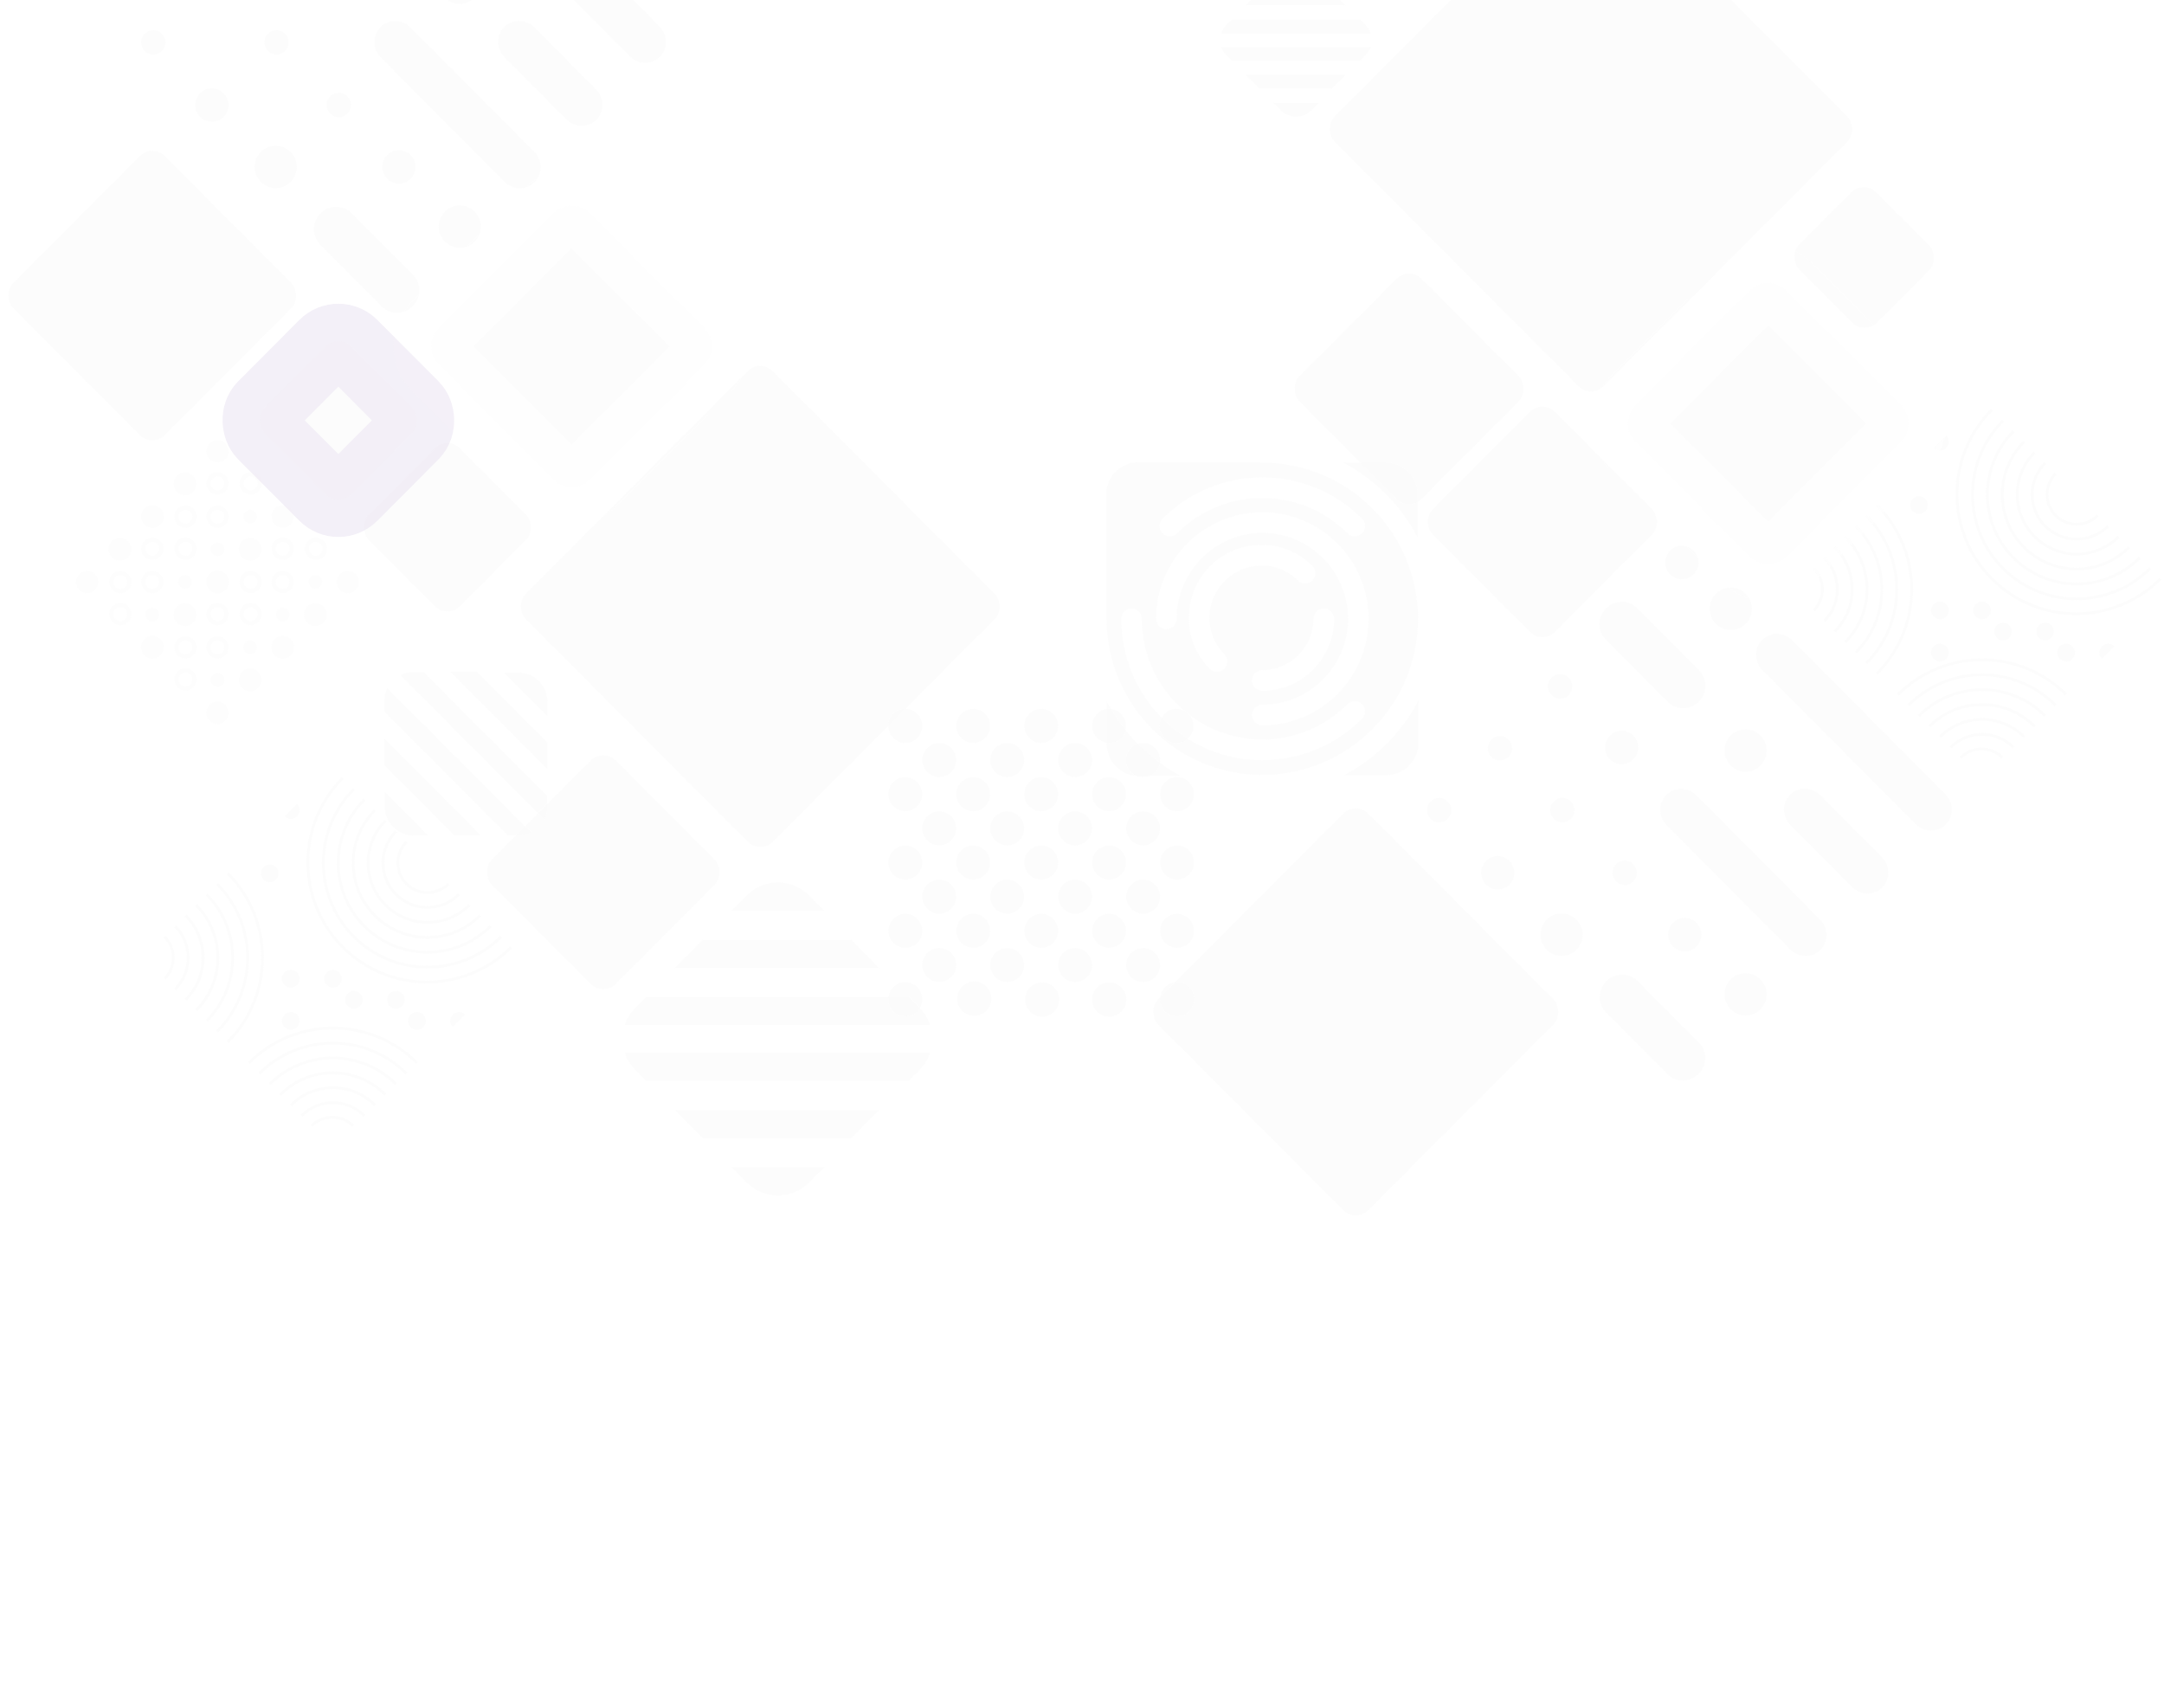 <svg xmlns="http://www.w3.org/2000/svg" xmlns:xlink="http://www.w3.org/1999/xlink" width="1818" height="1435" version="1.1" style=""><rect id="backgroundrect" width="100%" height="100%" x="0" y="0" fill="none" stroke="none"/>
    <!-- Generator: Sketch 58 (84663) - https://sketch.com -->
    <title>Homepage_Hero_BG</title>
    <desc>Created with Sketch.</desc>
    
<g class="currentLayer" style=""><title>Layer 1</title><g id="00_Grid-system" stroke="none" stroke-width="63" fill="#dadada" fill-rule="evenodd" class="selected" fill-opacity="1" opacity="0.63" filter="url(#f009)">
        <g id="0.1_Home-Copy-2" fill="#dadada" fill-opacity="1" stroke-width="63" opacity="0.63" filter="url(#f009)">
            <g id="Home_Hero" fill="#dadada" fill-opacity="1" stroke-width="63" opacity="0.63" filter="url(#f009)">
                <g id="Homepage_Hero_BG" fill="#dadada" fill-opacity="1" stroke-width="63" opacity="0.63" filter="url(#f009)">
                    <path d="M941.854,619.885 C947.425,614.283 947.425,605.202 941.854,599.601 C936.283,594 927.251,594 921.68,599.601 C916.109,605.202 916.109,614.283 921.68,619.885 C927.251,625.486 936.283,625.486 941.854,619.885 zM884.788,619.898 C890.359,614.296 890.359,605.215 884.788,599.614 C879.217,594.012 870.185,594.012 864.614,599.614 C859.043,605.215 859.043,614.296 864.614,619.898 C870.185,625.499 879.217,625.499 884.788,619.898 zM831.495,613.068 C833.305,605.359 828.557,597.634 820.89,595.814 C813.222,593.993 805.539,598.767 803.729,606.476 C801.918,614.186 806.666,621.911 814.333,623.731 C822.001,625.551 829.684,620.778 831.495,613.068 zM757.274,623.732 C764.942,625.553 772.625,620.779 774.436,613.07 C776.246,605.361 771.498,597.636 763.831,595.815 C756.163,593.995 748.48,598.769 746.67,606.478 C744.859,614.187 749.607,621.912 757.274,623.732 zM1002.274,613.085 C1004.085,605.376 999.337,597.651 991.669,595.83 C984.002,594.01 976.319,598.784 974.508,606.493 C972.698,614.202 977.446,621.927 985.113,623.747 C992.78,625.568 1000.464,620.794 1002.274,613.085 zM913.327,648.58 C918.898,642.978 918.898,633.897 913.327,628.296 C907.757,622.694 898.724,622.694 893.153,628.296 C887.583,633.897 887.583,642.978 893.153,648.58 C898.724,654.181 907.757,654.181 913.327,648.58 zM974.428,640.739 C975.69,632.92 970.409,625.552 962.632,624.283 C954.855,623.014 947.527,628.324 946.265,636.143 C945.003,643.963 950.284,651.33 958.061,652.599 C965.838,653.868 973.166,648.558 974.428,640.739 zM856.261,648.592 C861.832,642.991 861.832,633.91 856.261,628.309 C850.69,622.707 841.658,622.707 836.087,628.309 C830.516,633.91 830.516,642.991 836.087,648.592 C841.658,654.194 850.69,654.194 856.261,648.592 zM802.966,641.754 C804.776,634.045 800.028,626.32 792.361,624.499 C784.694,622.679 777.01,627.453 775.2,635.162 C773.389,642.871 778.137,650.596 785.805,652.417 C793.472,654.237 801.155,649.463 802.966,641.754 zM941.839,677.29 C947.41,671.688 947.41,662.607 941.839,657.006 C936.268,651.404 927.236,651.404 921.665,657.006 C916.094,662.607 916.094,671.688 921.665,677.29 C927.236,682.891 936.268,682.891 941.839,677.29 zM770.613,677.3 C776.184,671.699 776.184,662.617 770.613,657.016 C765.042,651.415 756.01,651.415 750.439,657.016 C744.868,662.617 744.868,671.699 750.439,677.3 C756.01,682.901 765.042,682.901 770.613,677.3 zM884.773,677.302 C890.344,671.701 890.344,662.62 884.773,657.019 C879.202,651.417 870.17,651.417 864.599,657.019 C859.028,662.62 859.028,671.701 864.599,677.302 C870.17,682.904 879.202,682.904 884.773,677.302 zM998.933,677.305 C1004.504,671.704 1004.504,662.622 998.933,657.021 C993.362,651.42 984.33,651.42 978.759,657.021 C973.188,662.622 973.188,671.704 978.759,677.305 C984.33,682.906 993.362,682.906 998.933,677.305 zM831.487,670.477 C833.297,662.768 828.549,655.043 820.882,653.222 C813.215,651.402 805.531,656.176 803.721,663.885 C801.91,671.594 806.658,679.319 814.326,681.139 C821.993,682.96 829.676,678.186 831.487,670.477 zM799.152,705.982 C804.723,700.381 804.723,691.299 799.152,685.698 C793.581,680.097 784.549,680.097 778.978,685.698 C773.407,691.299 773.407,700.381 778.978,705.982 C784.549,711.583 793.581,711.583 799.152,705.982 zM965.786,709.113 C973.065,706.081 976.521,697.691 973.506,690.372 C970.491,683.054 962.146,679.578 954.867,682.61 C947.588,685.641 944.132,694.032 947.147,701.35 C950.162,708.669 958.507,712.144 965.786,709.113 zM917.114,699.169 C918.925,691.459 914.177,683.734 906.51,681.914 C898.842,680.094 891.159,684.867 889.348,692.576 C887.538,700.286 892.286,708.011 899.953,709.831 C907.621,711.651 915.304,706.878 917.114,699.169 zM860.056,699.17 C861.866,691.461 857.118,683.736 849.451,681.915 C841.783,680.095 834.1,684.869 832.289,692.578 C830.479,700.287 835.227,708.012 842.894,709.833 C850.562,711.653 858.245,706.879 860.056,699.17 zM827.692,734.664 C833.263,729.063 833.263,719.981 827.692,714.38 C822.121,708.779 813.088,708.779 807.518,714.38 C801.947,719.981 801.947,729.063 807.518,734.664 C813.088,740.265 822.121,740.265 827.692,734.664 zM774.429,727.848 C776.24,720.139 771.492,712.413 763.824,710.593 C756.157,708.773 748.474,713.547 746.663,721.256 C744.853,728.965 749.601,736.69 757.268,738.51 C764.935,740.331 772.619,735.557 774.429,727.848 zM945.645,727.853 C947.455,720.144 942.707,712.419 935.04,710.598 C927.372,708.778 919.689,713.552 917.879,721.261 C916.068,728.97 920.816,736.695 928.484,738.516 C936.151,740.336 943.834,735.562 945.645,727.853 zM888.586,727.854 C890.396,720.145 885.648,712.42 877.981,710.599 C870.313,708.779 862.63,713.553 860.82,721.262 C859.009,728.971 863.757,736.696 871.424,738.517 C879.092,740.337 886.775,735.563 888.586,727.854 zM1002.742,727.86 C1004.553,720.151 999.805,712.426 992.137,710.606 C984.47,708.785 976.787,713.559 974.976,721.268 C973.166,728.977 977.913,736.703 985.581,738.523 C993.248,740.343 1000.932,735.57 1002.742,727.86 zM799.165,763.359 C804.736,757.758 804.736,748.676 799.165,743.075 C793.594,737.474 784.562,737.474 778.991,743.075 C773.42,748.676 773.42,757.758 778.991,763.359 C784.562,768.96 793.594,768.96 799.165,763.359 zM917.116,756.538 C918.926,748.829 914.178,741.104 906.511,739.284 C898.844,737.463 891.16,742.237 889.35,749.946 C887.539,757.655 892.287,765.381 899.955,767.201 C907.622,769.021 915.305,764.247 917.116,756.538 zM860.057,756.54 C861.867,748.831 857.119,741.105 849.452,739.285 C841.785,737.465 834.101,742.239 832.291,749.948 C830.48,757.657 835.228,765.382 842.896,767.202 C850.563,769.023 858.246,764.249 860.057,756.54 zM965.801,766.496 C973.08,763.465 976.537,755.074 973.522,747.756 C970.506,740.437 962.161,736.962 954.882,739.993 C947.603,743.025 944.147,751.415 947.162,758.734 C950.177,766.053 958.522,769.528 965.801,766.496 zM827.704,792.041 C833.275,786.44 833.275,777.358 827.704,771.757 C822.134,766.156 813.101,766.156 807.53,771.757 C801.959,777.358 801.959,786.44 807.53,792.041 C813.101,797.642 822.134,797.642 827.704,792.041 zM774.431,785.218 C776.241,777.508 771.493,769.783 763.826,767.963 C756.158,766.143 748.475,770.916 746.664,778.625 C744.854,786.335 749.602,794.06 757.269,795.88 C764.937,797.7 772.62,792.927 774.431,785.218 zM945.646,785.223 C947.457,777.513 942.709,769.788 935.041,767.968 C927.374,766.148 919.69,770.921 917.88,778.631 C916.069,786.34 920.817,794.065 928.485,795.885 C936.152,797.706 943.836,792.932 945.646,785.223 zM888.587,785.224 C890.397,777.515 885.649,769.789 877.982,767.969 C870.315,766.149 862.631,770.923 860.821,778.632 C859.01,786.341 863.758,794.066 871.426,795.886 C879.093,797.707 886.776,792.933 888.587,785.224 zM1002.743,785.23 C1004.554,777.521 999.806,769.796 992.139,767.976 C984.471,766.155 976.788,770.929 974.977,778.638 C973.167,786.347 977.915,794.072 985.582,795.893 C993.25,797.713 1000.933,792.939 1002.743,785.23 zM799.15,820.764 C804.721,815.163 804.721,806.081 799.15,800.48 C793.579,794.879 784.547,794.879 778.976,800.48 C773.405,806.081 773.405,815.163 778.976,820.764 C784.547,826.365 793.579,826.365 799.15,820.764 zM965.78,823.896 C973.059,820.864 976.515,812.474 973.5,805.155 C970.485,797.836 962.14,794.361 954.861,797.393 C947.582,800.424 944.125,808.814 947.141,816.133 C950.156,823.452 958.501,826.927 965.78,823.896 zM917.108,813.947 C918.919,806.238 914.171,798.513 906.503,796.692 C898.836,794.872 891.153,799.646 889.342,807.355 C887.532,815.064 892.28,822.789 899.947,824.609 C907.614,826.43 915.298,821.656 917.108,813.947 zM860.049,813.948 C861.86,806.239 857.112,798.514 849.444,796.694 C841.777,794.873 834.094,799.647 832.283,807.356 C830.473,815.065 835.221,822.79 842.888,824.611 C850.555,826.431 858.239,821.657 860.049,813.948 zM818.499,853.4 C826.472,853.4 832.936,846.919 832.936,838.924 C832.936,830.929 826.472,824.448 818.499,824.448 C810.526,824.448 804.063,830.929 804.063,838.924 C804.063,846.919 810.526,853.4 818.499,853.4 zM774.423,842.626 C776.233,834.917 771.485,827.192 763.818,825.371 C756.151,823.551 748.467,828.325 746.657,836.034 C744.846,843.743 749.594,851.468 757.262,853.289 C764.929,855.109 772.612,850.335 774.423,842.626 zM1002.736,842.639 C1004.546,834.929 999.798,827.204 992.131,825.384 C984.464,823.564 976.78,828.337 974.97,836.047 C973.159,843.756 977.907,851.481 985.575,853.301 C993.242,855.122 1000.925,850.348 1002.736,842.639 zM875.524,854.106 C883.497,854.106 889.96,847.625 889.96,839.63 C889.96,831.635 883.497,825.154 875.524,825.154 C867.551,825.154 861.087,831.635 861.087,839.63 C861.087,847.625 867.551,854.106 875.524,854.106 zM931.844,854.106 C939.817,854.106 946.28,847.625 946.28,839.63 C946.28,831.635 939.817,825.154 931.844,825.154 C923.871,825.154 917.408,831.635 917.408,839.63 C917.408,847.625 923.871,854.106 931.844,854.106 z" id="Combined-Shape" fill="#dadada" fill-rule="nonzero" opacity="0.63" fill-opacity="1" stroke-width="63" filter="url(#f009)"/>
                    <g id="SAN001---cancer-and-ageing-(RGB)-S1_AW" fill="#dadada" fill-rule="nonzero" fill-opacity="1" stroke-width="63" opacity="0.63" filter="url(#f009)">
                        <path d="M110.355,461.391 C110.356,456.033 106.024,451.689 100.681,451.69 C95.337,451.691 91.005,456.035 91.004,461.393 C91.004,466.751 95.335,471.095 100.679,471.094 C106.022,471.093 110.354,466.749 110.355,461.391 zM163.66,401.403 C160.851,396.845 154.89,395.434 150.344,398.251 C145.798,401.069 144.389,407.047 147.198,411.605 C150.006,416.163 155.968,417.574 160.514,414.756 C165.06,411.939 166.468,405.961 163.66,401.403 zM136.292,428.847 C133.484,424.289 127.522,422.878 122.976,425.696 C118.43,428.513 117.022,434.491 119.83,439.049 C122.639,443.607 128.6,445.018 133.146,442.201 C137.692,439.383 139.101,433.405 136.292,428.847 zM79.859,495.633 C83.55,491.931 83.555,485.908 79.868,482.211 C79.769,482.112 79.662,482.004 79.552,481.905 L79.386,481.765 L79.275,481.653 C79.151,481.554 79.036,481.464 78.924,481.375 L78.756,481.245 L78.719,481.208 C78.534,481.096 78.386,480.985 78.2,480.873 C78.182,480.855 78.126,480.836 78.108,480.818 C77.984,480.743 77.86,480.669 77.731,480.6 L77.533,480.502 L77.515,480.483 L77.209,480.344 L76.903,480.205 L76.866,480.168 C73.437,478.702 69.302,479.392 66.501,482.201 C62.809,485.903 62.805,491.927 66.492,495.624 C69.289,498.429 73.404,499.095 76.854,497.643 C76.872,497.661 76.891,497.643 76.891,497.643 L77.197,497.503 L77.503,497.363 L77.521,497.345 C77.725,497.252 77.911,497.14 78.096,497.028 C78.115,497.01 78.171,496.991 78.189,496.973 C78.3,496.911 78.42,496.84 78.537,496.762 L78.708,496.638 L78.746,496.6 L79.005,496.396 L79.265,496.191 L79.376,496.079 C79.543,495.949 79.692,495.8 79.859,495.633 zM189.404,385.786 C189.552,385.637 189.719,385.47 189.848,385.303 L189.848,385.303 L189.959,385.191 C190.108,385.006 190.237,384.838 190.367,384.671 L190.367,384.671 L190.404,384.634 C190.515,384.448 190.626,384.3 190.737,384.114 C190.756,384.095 190.774,384.039 190.793,384.021 C190.904,383.835 191.015,383.649 191.108,383.445 L191.108,383.445 L191.126,383.426 C191.219,383.222 191.311,383.017 191.404,382.813 C191.385,382.794 191.404,382.776 191.404,382.776 C192.848,379.319 192.159,375.173 189.394,372.401 C185.703,368.699 179.696,368.695 176.009,372.392 C173.212,375.197 172.547,379.323 173.996,382.782 C173.977,382.801 173.996,382.819 173.996,382.819 C174.088,383.024 174.181,383.229 174.274,383.433 L174.274,383.433 L174.293,383.452 C174.385,383.656 174.497,383.842 174.608,384.028 C174.627,384.047 174.645,384.103 174.664,384.121 C174.757,384.289 174.868,384.475 174.998,384.642 L174.998,384.642 L175.035,384.679 C175.165,384.847 175.313,385.033 175.443,385.2 L175.443,385.2 L175.555,385.312 C175.684,385.479 175.833,385.628 176,385.795 C178.783,388.586 182.843,389.276 186.272,387.885 C186.55,387.755 186.809,387.643 187.106,387.495 C187.403,387.346 187.662,387.198 187.921,387.012 C188.44,386.64 188.941,386.25 189.404,385.786 zM134.627,467.67 C138.313,463.973 138.332,457.972 134.627,454.257 C130.94,450.56 124.937,450.56 121.25,454.257 C117.564,457.954 117.564,463.973 121.25,467.67 C124.937,471.367 130.94,471.367 134.627,467.67 zM189.385,412.76 C193.072,409.063 193.09,403.063 189.385,399.347 C185.698,395.65 179.696,395.65 176.009,399.347 C172.322,403.044 172.322,409.063 176.009,412.76 C179.696,416.457 185.698,416.457 189.385,412.76 zM107.745,495.624 C111.45,491.908 111.45,485.926 107.745,482.211 C104.058,478.514 98.056,478.514 94.369,482.211 C90.682,485.908 90.682,491.927 94.369,495.624 C98.056,499.321 104.058,499.321 107.745,495.624 zM162.504,440.714 C166.209,436.999 166.209,431.017 162.504,427.301 C158.817,423.604 152.814,423.604 149.128,427.301 C145.441,430.998 145.441,437.017 149.128,440.714 C152.814,444.411 158.817,444.411 162.504,440.714 zM186.736,410.104 C184.513,412.333 180.919,412.333 178.695,410.104 C176.472,407.874 176.472,404.27 178.695,402.041 C180.9,399.83 184.513,399.812 186.736,402.041 C188.959,404.27 188.959,407.874 186.736,410.104 zM131.977,465.013 C129.754,467.242 126.16,467.242 123.937,465.013 C121.714,462.784 121.714,459.18 123.937,456.95 C126.141,454.74 129.754,454.721 131.977,456.95 C134.2,459.18 134.2,462.784 131.977,465.013 zM105.096,492.967 C102.873,495.196 99.278,495.196 97.055,492.967 C94.832,490.738 94.832,487.134 97.055,484.904 C99.278,482.675 102.873,482.675 105.096,484.904 C107.319,487.134 107.319,490.738 105.096,492.967 zM159.854,438.057 C157.631,440.287 154.037,440.287 151.814,438.057 C149.591,435.828 149.591,432.224 151.814,429.995 C154.037,427.766 157.631,427.766 159.854,429.995 C162.078,432.224 162.078,435.828 159.854,438.057 zM217.262,412.76 C220.949,409.063 220.949,403.044 217.262,399.347 C213.576,395.65 207.573,395.65 203.886,399.347 C200.199,403.044 200.199,409.063 203.886,412.76 C207.573,416.457 213.576,416.457 217.262,412.76 zM107.745,522.579 C111.432,518.882 111.432,512.863 107.745,509.166 C104.058,505.469 98.056,505.469 94.369,509.166 C90.682,512.863 90.682,518.882 94.387,522.598 C98.074,526.295 104.058,526.276 107.745,522.579 zM134.627,495.624 C138.313,491.927 138.313,485.908 134.627,482.211 C130.94,478.514 124.937,478.514 121.25,482.211 C117.564,485.908 117.564,491.927 121.25,495.624 C124.937,499.321 130.94,499.321 134.627,495.624 zM162.504,467.67 C166.19,463.973 166.19,457.954 162.504,454.257 C158.817,450.56 152.814,450.56 149.128,454.257 C145.441,457.954 145.441,463.973 149.128,467.67 C152.814,471.367 158.817,471.367 162.504,467.67 zM189.385,440.714 C193.09,436.999 193.09,430.98 189.385,427.301 C185.698,423.604 179.696,423.604 176.009,427.301 C172.322,430.998 172.322,437.017 176.009,440.714 C179.696,444.411 185.698,444.411 189.385,440.714 zM105.077,519.904 C102.854,522.133 99.26,522.133 97.037,519.904 C94.814,517.675 94.814,514.071 97.037,511.841 C99.26,509.612 102.854,509.612 105.077,511.841 C107.3,514.071 107.3,517.675 105.077,519.904 zM186.717,438.039 C184.494,440.268 180.9,440.268 178.677,438.039 C176.454,435.81 176.454,432.206 178.677,429.976 C180.9,427.747 184.494,427.747 186.717,429.976 C188.94,432.206 188.94,435.81 186.717,438.039 zM131.959,492.948 C129.736,495.178 126.141,495.178 123.918,492.948 C121.695,490.719 121.695,487.115 123.918,484.886 C126.123,482.675 129.717,482.675 131.959,484.886 C134.182,487.115 134.182,490.719 131.959,492.948 zM214.595,410.085 C212.371,412.314 208.777,412.314 206.554,410.085 C204.331,407.856 204.331,404.252 206.554,402.022 C208.777,399.793 212.371,399.793 214.595,402.022 C216.818,404.252 216.818,407.856 214.595,410.085 zM159.836,464.995 C157.613,467.224 154.019,467.224 151.795,464.995 C149.572,462.765 149.572,459.161 151.795,456.932 C154.019,454.703 157.613,454.703 159.836,456.932 C162.059,459.161 162.059,462.765 159.836,464.995 zM133.843,516.297 C133.844,513.076 131.24,510.465 128.028,510.466 C124.816,510.466 122.212,513.077 122.212,516.298 C122.211,519.519 124.815,522.13 128.027,522.129 C131.239,522.129 133.843,519.518 133.843,516.297 zM187.751,458.338 C186.063,455.598 182.479,454.75 179.747,456.443 C177.014,458.137 176.167,461.731 177.856,464.47 C179.544,467.21 183.127,468.058 185.86,466.365 C188.593,464.671 189.439,461.078 187.751,458.338 zM160.383,485.782 C158.695,483.042 155.112,482.194 152.379,483.888 C149.646,485.581 148.8,489.175 150.488,491.915 C152.176,494.654 155.76,495.502 158.492,493.809 C161.225,492.116 162.072,488.522 160.383,485.782 zM215.141,430.879 C213.453,428.14 209.869,427.291 207.137,428.985 C204.404,430.678 203.558,434.272 205.246,437.012 C206.934,439.751 210.518,440.6 213.25,438.906 C215.983,437.213 216.829,433.619 215.141,430.879 zM137.706,543.74 C137.707,538.382 133.375,534.039 128.032,534.039 C122.688,534.04 118.356,538.384 118.355,543.743 C118.355,549.101 122.686,553.444 128.029,553.444 C133.373,553.443 137.705,549.099 137.706,543.74 zM165.098,516.287 C165.099,510.929 160.768,506.586 155.424,506.586 C150.08,506.587 145.748,510.931 145.748,516.289 C145.747,521.648 150.078,525.991 155.422,525.99 C160.765,525.99 165.098,521.645 165.098,516.287 zM218.399,456.299 C215.591,451.742 209.629,450.331 205.083,453.148 C200.538,455.965 199.129,461.944 201.937,466.501 C204.746,471.059 210.708,472.47 215.254,469.653 C219.799,466.836 221.208,460.857 218.399,456.299 zM191.032,483.744 C188.223,479.186 182.262,477.775 177.716,480.592 C173.17,483.409 171.761,489.388 174.57,493.946 C177.378,498.503 183.34,499.914 187.886,497.097 C192.432,494.28 193.84,488.301 191.032,483.744 zM244.144,440.714 C247.838,437.01 247.838,431.005 244.144,427.301 C240.45,423.597 234.461,423.597 230.768,427.301 C227.074,431.005 227.074,437.01 230.768,440.714 C234.461,444.418 240.45,444.418 244.144,440.714 zM244.144,467.67 C247.831,463.973 247.849,457.972 244.144,454.257 C240.457,450.56 234.455,450.56 230.768,454.257 C227.081,457.954 227.081,463.973 230.768,467.67 C234.455,471.367 240.457,471.367 244.144,467.67 zM189.385,522.579 C193.072,518.882 193.072,512.863 189.385,509.166 C185.698,505.469 179.696,505.469 176.009,509.166 C172.304,512.882 172.322,518.882 176.009,522.579 C179.696,526.276 185.698,526.276 189.385,522.579 zM217.262,495.624 C220.949,491.927 220.949,485.908 217.262,482.211 C213.576,478.514 207.573,478.514 203.886,482.211 C200.199,485.908 200.199,491.927 203.886,495.624 C207.573,499.321 213.576,499.321 217.262,495.624 zM162.504,550.533 C166.19,546.836 166.19,540.817 162.504,537.12 C158.817,533.423 152.814,533.423 149.128,537.12 C145.441,540.817 145.441,546.836 149.128,550.533 C152.814,554.23 158.817,554.23 162.504,550.533 zM186.717,519.904 C184.494,522.133 180.9,522.133 178.677,519.904 C176.454,517.675 176.454,514.071 178.677,511.841 C180.9,509.612 184.494,509.612 186.717,511.841 C188.941,514.071 188.941,517.675 186.717,519.904 zM241.495,465.013 C239.271,467.242 235.677,467.242 233.454,465.013 C231.231,462.784 231.231,459.18 233.454,456.95 C235.659,454.74 239.253,454.74 241.495,456.95 C243.718,459.18 243.718,462.784 241.495,465.013 zM214.595,492.948 C212.39,495.159 208.796,495.159 206.554,492.948 C204.331,490.719 204.331,487.115 206.554,484.886 C208.777,482.657 212.371,482.657 214.595,484.886 C216.818,487.115 216.818,490.719 214.595,492.948 zM159.836,547.858 C157.631,550.069 154.037,550.069 151.795,547.858 C149.572,545.629 149.572,542.025 151.795,539.795 C154.019,537.566 157.613,537.566 159.836,539.795 C162.059,542.025 162.059,545.629 159.836,547.858 zM189.385,550.533 C193.072,546.836 193.072,540.817 189.385,537.12 C185.698,533.423 179.696,533.423 176.009,537.12 C172.304,540.836 172.304,546.855 176.009,550.533 C179.696,554.23 185.699,554.23 189.385,550.533 zM217.262,522.579 C220.949,518.882 220.949,512.863 217.262,509.166 C213.576,505.469 207.573,505.469 203.886,509.166 C200.199,512.863 200.199,518.882 203.886,522.579 C207.573,526.276 213.576,526.276 217.262,522.579 zM244.144,495.624 C247.831,491.927 247.831,485.908 244.144,482.211 C240.457,478.514 234.455,478.514 230.768,482.211 C227.081,485.908 227.081,491.927 230.768,495.624 C234.455,499.321 240.457,499.321 244.144,495.624 zM272.021,467.67 C275.708,463.973 275.708,457.954 272.021,454.257 C268.334,450.56 262.332,450.56 258.645,454.257 C254.958,457.954 254.958,463.973 258.645,467.67 C262.332,471.367 268.334,471.367 272.021,467.67 zM162.504,577.489 C166.19,573.792 166.19,567.773 162.504,564.076 C158.817,560.379 152.814,560.379 149.128,564.076 C145.441,567.773 145.441,573.792 149.128,577.489 C152.833,581.204 158.817,581.186 162.504,577.489 zM159.836,574.814 C157.613,577.043 154.019,577.043 151.795,574.814 C149.572,572.584 149.572,568.98 151.795,566.751 C154.019,564.522 157.613,564.522 159.836,566.751 C162.059,568.98 162.059,572.584 159.836,574.814 zM186.717,547.858 C184.494,550.087 180.9,550.087 178.677,547.858 C176.454,545.629 176.454,542.025 178.677,539.795 C180.9,537.566 184.494,537.566 186.717,539.795 C188.941,542.025 188.941,545.629 186.717,547.858 zM214.595,519.904 C212.371,522.133 208.777,522.133 206.554,519.904 C204.331,517.675 204.331,514.071 206.554,511.841 C208.777,509.612 212.371,509.612 214.595,511.841 C216.818,514.071 216.818,517.675 214.595,519.904 zM241.476,492.948 C239.271,495.159 235.677,495.159 233.436,492.948 C231.212,490.719 231.212,487.115 233.436,484.886 C235.659,482.657 239.253,482.657 241.476,484.886 C243.699,487.115 243.699,490.719 241.476,492.948 zM269.353,464.995 C267.13,467.224 263.536,467.224 261.313,464.995 C259.09,462.765 259.09,459.161 261.313,456.932 C263.536,454.703 267.13,454.703 269.353,456.932 C271.576,459.161 271.576,462.765 269.353,464.995 zM243.345,516.287 C243.345,513.066 240.741,510.455 237.529,510.455 C234.317,510.456 231.713,513.067 231.713,516.288 C231.712,519.509 234.316,522.12 237.528,522.119 C240.74,522.119 243.344,519.508 243.345,516.287 zM215.979,543.74 C215.979,540.519 213.376,537.908 210.164,537.909 C206.952,537.909 204.348,540.52 204.347,543.741 C204.347,546.962 206.95,549.573 210.163,549.573 C213.375,549.572 215.979,546.961 215.979,543.74 zM270.737,488.833 C270.737,485.613 268.134,483.002 264.922,483.002 C261.71,483.002 259.105,485.614 259.105,488.835 C259.105,492.056 261.708,494.666 264.92,494.666 C268.132,494.666 270.737,492.054 270.737,488.833 zM187.732,568.137 C186.044,565.397 182.461,564.549 179.728,566.243 C176.995,567.936 176.149,571.53 177.837,574.27 C179.525,577.009 183.109,577.857 185.841,576.164 C188.574,574.471 189.421,570.877 187.732,568.137 zM219.842,571.183 C219.842,565.825 215.511,561.482 210.167,561.483 C204.824,561.483 200.491,565.827 200.491,571.186 C200.49,576.544 204.822,580.887 210.165,580.887 C215.509,580.886 219.841,576.542 219.842,571.183 zM273.139,511.196 C270.331,506.638 264.369,505.227 259.823,508.044 C255.277,510.861 253.869,516.84 256.677,521.398 C259.485,525.956 265.447,527.366 269.993,524.549 C274.539,521.732 275.947,515.754 273.139,511.196 zM245.771,538.64 C242.963,534.082 237.001,532.671 232.455,535.489 C227.909,538.306 226.501,544.284 229.309,548.842 C232.118,553.4 238.08,554.811 242.625,551.994 C247.171,549.176 248.58,543.198 245.771,538.64 zM189.385,605.443 C192.183,602.637 192.85,598.513 191.405,595.058 C191.417,595.045 191.413,595.033 191.409,595.026 L191.405,595.021 L191.127,594.408 L191.108,594.389 C191.016,594.185 190.904,593.999 190.793,593.813 C190.775,593.795 190.756,593.739 190.738,593.72 C190.676,593.609 190.606,593.489 190.528,593.372 L190.404,593.2 L190.367,593.163 L190.163,592.903 L189.96,592.643 L189.848,592.531 C189.719,592.364 189.57,592.215 189.404,592.048 C186.696,589.333 182.775,588.611 179.388,589.847 L179.122,589.949 L178.288,590.339 C177.991,590.488 177.732,590.636 177.473,590.822 C176.954,591.194 176.454,591.584 175.991,592.048 C175.892,592.147 175.785,592.255 175.686,592.365 L175.546,592.531 L175.435,592.643 C175.336,592.767 175.245,592.882 175.158,592.995 L175.027,593.163 L174.99,593.2 C174.879,593.386 174.768,593.534 174.657,593.72 C174.638,593.739 174.62,593.795 174.601,593.813 C174.527,593.937 174.453,594.061 174.384,594.19 L174.286,594.389 L174.268,594.408 L173.99,595.021 C174.008,595.039 173.99,595.058 173.99,595.058 C172.526,598.495 173.212,602.637 176.009,605.443 C179.696,609.14 185.698,609.14 189.385,605.443 zM298.907,495.619 C301.706,492.813 302.388,488.663 300.9,485.201 C300.918,485.182 300.9,485.163 300.9,485.163 L300.76,484.856 L300.621,484.549 L300.602,484.53 C300.509,484.326 300.397,484.139 300.286,483.953 C300.267,483.935 300.249,483.879 300.23,483.86 C300.168,483.748 300.098,483.628 300.019,483.511 L299.896,483.339 L299.858,483.301 L299.654,483.041 L299.45,482.78 L299.338,482.668 C299.208,482.5 299.041,482.333 298.874,482.314 C296.254,479.687 292.468,478.902 289.166,480.015 C289.128,480.015 289.091,480.052 289.054,480.052 C288.887,480.107 288.739,480.144 288.59,480.219 C288.553,480.219 288.516,480.256 288.479,480.256 C288.461,480.237 288.442,480.256 288.442,480.256 L288.136,480.395 L287.83,480.534 L287.811,480.553 C287.811,480.553 287.795,480.553 287.778,480.558 L287.756,480.571 L287.236,480.869 C287.218,480.887 287.162,480.906 287.144,480.924 C287.088,480.943 287.032,480.999 286.958,481.036 L286.791,481.147 L286.624,481.259 L286.587,481.296 L286.328,481.5 L286.068,481.705 L285.957,481.816 C285.846,481.903 285.743,481.998 285.637,482.101 L285.475,482.262 L285.215,482.523 C285.178,482.585 285.141,482.63 285.099,482.675 L285.03,482.746 L284.937,482.839 L284.734,483.099 L284.53,483.359 L284.511,483.378 C284.381,483.545 284.252,483.75 284.141,483.936 C284.122,483.954 284.122,483.991 284.104,484.01 C283.923,484.303 283.763,484.617 283.617,484.928 L283.474,485.238 L283.455,485.256 C283.178,485.907 282.993,486.577 282.864,487.265 C282.808,487.6 282.774,487.935 282.753,488.278 L282.735,488.624 L282.735,488.661 C282.736,488.884 282.736,489.107 282.736,489.331 C282.755,489.535 282.755,489.759 282.792,489.982 L282.792,490.029 C282.792,490.036 282.792,490.044 282.792,490.057 C282.805,490.193 282.826,490.321 282.849,490.458 L282.886,490.671 L282.905,490.689 L283.054,491.322 C283.054,491.359 283.072,491.378 283.072,491.415 C283.128,491.62 283.184,491.825 283.259,492.011 C283.24,492.03 283.259,492.048 283.259,492.048 C283.314,492.253 283.407,492.458 283.482,492.644 C283.501,492.7 283.519,492.718 283.538,492.774 C283.587,492.898 283.645,493.031 283.706,493.155 L283.798,493.333 L283.817,493.351 C283.91,493.519 284.021,493.705 284.133,493.891 C284.151,493.91 284.17,493.966 284.207,494.003 C284.294,494.115 284.364,494.227 284.44,494.338 L284.56,494.506 L284.579,494.525 L284.774,494.776 L284.969,495.028 L285.081,495.139 C285.211,495.307 285.378,495.475 285.526,495.624 C285.626,495.723 285.733,495.831 285.843,495.93 L286.009,496.071 L286.121,496.183 C286.245,496.282 286.36,496.373 286.473,496.461 L286.641,496.592 L286.678,496.63 C286.864,496.742 287.012,496.853 287.198,496.965 C287.217,496.984 287.272,497.003 287.291,497.021 C287.415,497.096 287.539,497.17 287.668,497.239 L287.867,497.338 L287.885,497.357 C288.089,497.45 288.294,497.543 288.498,497.637 C288.516,497.618 288.535,497.637 288.535,497.637 C291.97,499.11 296.107,498.426 298.907,495.619 z" id="Combined-Shape" stroke-width="63" fill="#dadada" fill-opacity="1" opacity="0.63" filter="url(#f009)"/>
                    </g>
                    <path d="M1672.604,487.117 C1712.091,526.719 1776.336,526.719 1815.821,487.115 C1815.825,487.113 1815.827,487.111 1815.829,487.109 L1815.829,487.109 L1814.091,485.367 L1814.091,485.367 C1775.557,524.015 1712.87,524.015 1674.342,485.373 L1674.342,485.373 L1674.296,485.327 L1674.284,485.313 C1674.282,485.311 1674.28,485.309 1674.278,485.307 L1674.278,485.307 L1674.276,485.307 L1674.274,485.303 L1674.271,485.3 L1674.257,485.286 C1674.242,485.271 1674.225,485.256 1674.211,485.242 C1635.683,446.6 1635.683,383.725 1674.211,345.085 C1674.213,345.083 1674.215,345.081 1674.217,345.077 L1674.217,345.077 L1672.479,343.335 C1672.476,343.337 1672.474,343.339 1672.472,343.342 C1632.988,382.943 1632.988,447.382 1672.472,486.983 C1672.489,487 1672.504,487.015 1672.52,487.029 L1672.52,487.029 L1672.518,487.029 L1672.558,487.069 L1672.56,487.069 zM1807.238,478.296 L1807.271,478.263 L1807.302,478.229 L1805.568,476.491 C1805.545,476.512 1805.524,476.535 1805.501,476.556 C1771.887,510.243 1717.192,510.243 1683.576,476.556 C1649.96,442.871 1649.96,388.059 1683.576,354.372 L1683.609,354.339 L1683.643,354.307 L1681.908,352.567 C1681.885,352.59 1681.862,352.61 1681.841,352.633 C1647.268,387.278 1647.27,443.651 1681.841,478.296 C1716.413,512.941 1772.666,512.941 1807.238,478.296 zM1798.398,469.438 L1798.431,469.404 L1798.463,469.371 L1796.728,467.633 C1796.705,467.653 1796.685,467.676 1796.662,467.697 C1767.921,496.499 1721.157,496.499 1692.416,467.697 C1663.675,438.895 1663.675,392.032 1692.416,363.23 L1692.449,363.197 L1692.483,363.165 L1690.746,361.425 C1690.725,361.448 1690.702,361.469 1690.681,361.492 C1660.983,391.252 1660.983,439.676 1690.681,469.438 C1720.378,499.197 1768.702,499.197 1798.398,469.438 zM1635.08,376.455 C1637.942,373.586 1638.004,368.975 1635.267,366.033 L1635.08,365.839 L1624.485,376.455 C1627.411,379.387 1632.154,379.387 1635.08,376.455 zM1789.566,460.586 L1789.597,460.552 L1789.63,460.517 L1787.893,458.779 C1787.873,458.802 1787.852,458.825 1787.829,458.846 C1763.963,482.765 1725.129,482.765 1701.263,458.846 C1677.396,434.929 1677.396,396.012 1701.263,372.095 L1701.297,372.063 L1701.329,372.031 L1699.595,370.292 C1699.572,370.313 1699.549,370.334 1699.528,370.357 C1674.704,395.232 1674.704,435.709 1699.526,460.586 C1724.35,485.463 1764.742,485.463 1789.566,460.586 zM1780.195,452.261 L1780.797,451.668 L1779.06,449.927 L1778.487,450.493 C1759.454,468.955 1728.985,468.767 1710.186,449.927 C1691.387,431.088 1691.199,400.554 1709.622,381.481 L1710.186,380.907 L1708.451,379.166 C1688.504,399.156 1688.504,431.678 1708.451,451.668 C1728.197,471.455 1760.202,471.653 1780.195,452.261 zM1771.481,443.236 L1771.936,442.787 L1770.201,441.049 L1769.775,441.469 C1755.639,455.182 1733.008,455.042 1719.046,441.049 C1705.083,427.057 1704.943,404.378 1718.627,390.211 L1719.046,389.785 L1717.311,388.044 C1702.249,403.138 1702.249,427.696 1717.311,442.787 C1732.22,457.73 1756.387,457.88 1771.481,443.236 zM1762.796,434.24 L1763.104,433.937 L1761.367,432.196 L1761.077,432.483 C1751.822,441.448 1737.016,441.353 1727.879,432.196 C1718.742,423.04 1718.646,408.202 1727.593,398.928 L1727.879,398.637 L1726.144,396.896 C1715.953,407.109 1715.953,423.724 1726.144,433.937 C1736.231,444.045 1752.582,444.147 1762.796,434.24 zM1617.414,429.565 C1620.34,426.633 1620.34,421.879 1617.414,418.949 C1614.489,416.018 1609.745,416.018 1606.819,418.949 C1603.896,421.879 1603.896,426.633 1606.819,429.565 C1609.745,432.497 1614.489,432.497 1617.414,429.565 zM1577.654,566.754 L1578.825,565.561 C1616.709,526.341 1616.705,463.784 1578.813,424.568 L1577.654,423.387 L1575.917,425.126 C1614.018,463.308 1614.399,525.195 1577.062,563.852 L1575.919,565.016 L1575.917,565.016 L1577.654,566.754 zM1568.82,557.902 C1602.982,523.597 1603.301,468.052 1569.781,433.349 L1568.755,432.304 L1567.018,434.044 C1600.275,467.372 1600.63,521.377 1568.081,555.146 L1567.085,556.163 L1568.82,557.902 zM1559.98,549.043 C1589.316,519.575 1589.589,471.869 1560.797,442.06 L1559.915,441.162 L1558.179,442.902 C1586.611,471.394 1586.916,517.562 1559.097,546.435 L1558.245,547.305 L1559.98,549.043 zM1551.146,540.19 C1575.656,515.558 1575.882,475.689 1551.818,450.779 L1551.081,450.028 L1551.075,450.022 L1549.338,451.76 C1549.343,451.762 1549.345,451.765 1549.347,451.767 C1572.954,475.424 1573.208,513.753 1550.118,537.73 L1549.411,538.452 L1551.146,540.19 zM1542.313,531.339 L1542.905,530.735 C1562.256,510.702 1562.061,478.627 1542.313,458.839 L1542.304,458.83 L1542.294,458.82 L1540.56,460.561 C1540.566,460.567 1540.572,460.573 1540.578,460.578 C1559.376,479.417 1559.564,509.953 1541.142,529.026 L1540.578,529.6 L1542.313,531.339 zM1533.453,522.46 L1533.901,522.005 C1548.512,506.878 1548.363,482.66 1533.453,467.717 L1533.444,467.709 L1533.435,467.701 L1531.698,469.439 C1531.704,469.445 1531.713,469.451 1531.719,469.458 C1545.68,483.45 1545.819,506.129 1532.138,520.295 L1531.719,520.722 L1531.717,520.722 L1533.453,522.46 zM1524.62,513.608 L1524.923,513.3 C1534.81,503.064 1534.71,486.678 1524.62,476.57 L1524.611,476.561 L1524.602,476.551 L1522.865,478.292 C1522.871,478.298 1522.879,478.302 1522.886,478.308 C1532.021,487.465 1532.116,502.304 1523.171,511.579 L1522.886,511.87 L1524.62,513.608 zM1670.412,518.082 C1673.338,515.15 1673.338,510.397 1670.412,507.465 C1667.486,504.535 1662.743,504.535 1659.817,507.467 C1656.893,510.397 1656.893,515.15 1659.819,518.082 C1662.743,521.014 1667.486,521.014 1670.412,518.082 zM1635.08,518.082 C1638.006,515.15 1638.006,510.397 1635.08,507.467 C1632.154,504.535 1627.411,504.535 1624.485,507.467 C1621.561,510.397 1621.561,515.15 1624.487,518.082 C1627.411,521.014 1632.154,521.014 1635.08,518.082 zM1723.411,535.787 C1726.334,532.855 1726.334,528.101 1723.411,525.169 C1720.485,522.237 1715.741,522.237 1712.816,525.169 C1709.89,528.101 1709.89,532.855 1712.816,535.787 C1715.741,538.717 1720.485,538.717 1723.411,535.787 zM1688.078,535.786 C1691.004,532.854 1691.004,528.1 1688.078,525.168 C1685.152,522.238 1680.409,522.238 1677.483,525.168 C1674.559,528.1 1674.559,532.854 1677.483,535.786 C1680.409,538.718 1685.152,538.718 1688.078,535.786 zM1741.077,553.488 C1744,550.558 1744,545.805 1741.077,542.873 C1738.151,539.941 1733.407,539.941 1730.482,542.873 C1727.556,545.805 1727.556,550.558 1730.482,553.488 C1733.407,556.42 1738.151,556.42 1741.077,553.488 zM1765.813,553.488 L1776.408,542.873 C1773.483,539.941 1768.739,539.941 1765.813,542.873 C1762.888,545.805 1762.888,550.558 1765.813,553.488 zM1635.08,553.489 C1638.006,550.557 1638.006,545.804 1635.08,542.872 C1632.154,539.942 1627.411,539.942 1624.485,542.874 C1621.561,545.804 1621.561,550.557 1624.485,553.489 C1627.411,556.421 1632.154,556.421 1635.08,553.489 zM1595.313,584.451 C1595.336,584.43 1595.356,584.407 1595.377,584.384 C1633.864,545.818 1696.485,545.818 1734.971,584.384 L1734.974,584.389 L1734.977,584.392 L1736.712,582.652 C1697.264,543.12 1633.085,543.12 1593.643,582.646 L1593.61,582.679 L1593.578,582.713 L1595.313,584.451 zM1726.079,593.31 L1727.813,591.569 C1693.581,557.265 1638.105,556.922 1603.454,590.534 L1602.411,591.563 L1604.145,593.303 C1637.761,559.616 1692.457,559.616 1726.073,593.301 C1726.075,593.306 1726.077,593.308 1726.079,593.31 zM1717.239,602.168 L1718.974,600.428 C1718.971,600.426 1718.969,600.424 1718.967,600.422 C1689.565,570.957 1641.912,570.663 1612.147,599.538 L1611.25,600.422 L1612.985,602.16 L1613.853,601.305 C1642.659,573.361 1688.779,573.646 1717.233,602.16 C1717.235,602.164 1717.237,602.166 1717.239,602.168 zM1708.4,611.027 L1710.134,609.286 L1709.385,608.548 C1684.753,584.654 1645.465,584.656 1620.838,608.555 L1620.097,609.286 L1620.095,609.286 L1621.831,611.027 C1645.459,587.347 1683.756,587.11 1707.679,610.314 L1708.4,611.025 L1708.4,611.027 zM1630.692,619.904 C1630.713,619.883 1630.734,619.86 1630.755,619.837 C1649.55,601.002 1680.011,600.81 1699.045,619.26 L1699.619,619.825 L1701.353,618.086 C1681.406,598.11 1648.961,598.114 1629.02,618.099 L1628.988,618.132 L1628.955,618.166 L1630.692,619.904 zM1639.551,628.783 C1639.572,628.762 1639.593,628.739 1639.616,628.716 C1653.572,614.728 1676.195,614.584 1690.333,628.284 L1690.759,628.703 L1692.493,626.965 C1677.432,611.884 1652.937,611.888 1637.879,626.976 L1637.847,627.01 L1637.815,627.044 L1639.551,628.783 zM1647.995,637.26 C1648.018,637.24 1648.037,637.217 1648.059,637.194 C1657.132,628.148 1671.831,628.049 1681.027,636.896 L1681.319,637.182 L1683.042,635.464 C1672.918,625.381 1656.454,625.385 1646.336,635.476 L1646.303,635.508 L1646.272,635.542 L1647.995,637.26 z" id="Combined-Shape" fill="#dadada" opacity="0.63" fill-opacity="1" stroke-width="63" filter="url(#f009)"/>
                    <path d="M287.136,796.52 C326.622,836.121 390.868,836.121 430.353,796.518 C430.357,796.516 430.359,796.513 430.361,796.511 L430.361,796.511 L428.623,794.77 L428.623,794.77 C390.089,833.418 327.402,833.418 288.874,794.776 L288.874,794.776 L288.828,794.73 L288.816,794.715 C288.814,794.713 288.812,794.711 288.81,794.709 L288.81,794.709 L288.807,794.709 L288.806,794.706 L288.803,794.703 L288.789,794.688 C288.774,794.674 288.757,794.659 288.743,794.644 C250.215,756.002 250.215,693.128 288.743,654.488 C288.745,654.486 288.747,654.484 288.749,654.48 L288.749,654.48 L287.011,652.738 C287.008,652.74 287.006,652.742 287.004,652.744 C247.519,692.346 247.519,756.784 287.004,796.386 C287.021,796.403 287.036,796.417 287.052,796.432 L287.052,796.432 L287.05,796.432 L287.09,796.472 L287.092,796.472 zM421.77,787.699 L421.803,787.665 L421.834,787.632 L420.1,785.894 C420.077,785.915 420.056,785.937 420.033,785.958 C386.419,819.645 331.724,819.645 298.108,785.958 C264.492,752.273 264.492,697.461 298.108,663.774 L298.141,663.741 L298.175,663.71 L296.44,661.969 C296.417,661.992 296.394,662.013 296.373,662.036 C261.8,696.681 261.802,753.054 296.373,787.699 C330.945,822.344 387.198,822.344 421.77,787.699 zM412.93,778.84 L412.963,778.807 L412.995,778.773 L411.26,777.035 C411.237,777.056 411.216,777.079 411.194,777.1 C382.453,805.902 335.689,805.902 306.948,777.1 C278.207,748.298 278.207,701.435 306.948,672.633 L306.981,672.6 L307.015,672.568 L305.278,670.828 C305.257,670.851 305.234,670.871 305.213,670.894 C275.514,700.654 275.514,749.078 305.213,778.84 C334.91,808.6 383.234,808.6 412.93,778.84 zM249.612,685.857 C252.474,682.989 252.536,678.377 249.799,675.435 L249.612,675.242 L239.017,685.857 C241.943,688.789 246.686,688.789 249.612,685.857 zM404.097,769.989 L404.129,769.954 L404.162,769.92 L402.425,768.182 C402.404,768.204 402.384,768.227 402.361,768.248 C378.495,792.167 339.661,792.167 315.794,768.248 C291.928,744.332 291.928,705.415 315.794,681.498 L315.829,681.466 L315.861,681.433 L314.126,679.695 C314.104,679.716 314.081,679.737 314.06,679.76 C289.236,704.634 289.236,745.112 314.058,769.989 C338.882,794.865 379.273,794.865 404.097,769.989 zM394.727,761.664 L395.329,761.07 L393.592,759.33 L393.019,759.895 C373.986,778.358 343.517,778.169 324.718,759.33 C305.919,740.491 305.731,709.957 324.154,690.884 L324.718,690.309 L322.983,688.569 C303.036,708.558 303.036,741.081 322.983,761.07 C342.729,780.858 374.734,781.056 394.727,761.664 zM386.013,752.638 L386.468,752.19 L384.733,750.452 L384.307,750.871 C370.171,764.584 347.54,764.444 333.577,750.452 C319.615,736.459 319.475,713.78 333.159,699.614 L333.577,699.187 L331.843,697.447 C316.781,712.541 316.781,737.098 331.843,752.19 C346.752,767.133 370.919,767.282 386.013,752.638 zM377.328,743.643 L377.636,743.339 L375.899,741.599 L375.609,741.885 C366.354,750.851 351.548,750.756 342.41,741.599 C333.273,732.443 333.178,717.605 342.125,708.33 L342.41,708.039 L340.676,706.299 C330.485,716.512 330.485,733.127 340.676,743.339 C350.763,753.448 367.114,753.549 377.328,743.643 zM231.946,738.968 C234.872,736.036 234.872,731.282 231.946,728.352 C229.021,725.42 224.277,725.42 221.351,728.352 C218.427,731.282 218.427,736.036 221.351,738.968 C224.277,741.9 229.021,741.9 231.946,738.968 zM192.185,876.157 L193.357,874.964 C231.241,835.743 231.237,773.187 193.345,733.971 L192.185,732.79 L190.449,734.528 C228.55,772.711 228.931,834.598 191.594,873.254 L190.451,874.419 L190.449,874.419 L192.185,876.157 zM183.352,867.304 C217.514,833 217.833,777.455 184.313,742.752 L183.287,741.706 L181.55,743.447 C214.807,776.774 215.162,830.78 182.613,864.549 L181.617,865.566 L183.352,867.304 zM174.512,858.446 C203.848,828.977 204.121,781.271 175.329,751.462 L174.447,750.565 L172.71,752.305 C201.143,780.796 201.448,826.965 173.629,855.838 L172.777,856.707 L174.512,858.446 zM165.678,849.593 C190.188,824.961 190.414,785.092 166.35,760.181 L165.613,759.431 L165.607,759.425 L163.87,761.163 C163.875,761.165 163.877,761.167 163.879,761.169 C187.486,784.826 187.74,823.156 164.65,847.133 L163.943,847.855 L165.678,849.593 zM156.845,840.741 L157.437,840.138 C176.788,820.105 176.592,788.029 156.845,768.242 L156.836,768.232 L156.826,768.223 L155.092,769.963 C155.098,769.97 155.104,769.976 155.11,769.98 C173.907,788.819 174.095,819.355 155.674,838.429 L155.11,839.003 L156.845,840.741 zM147.985,831.863 L148.433,831.407 C163.044,816.281 162.895,792.063 147.985,777.12 L147.976,777.112 L147.967,777.103 L146.23,778.842 C146.236,778.848 146.245,778.854 146.251,778.86 C160.212,792.853 160.351,815.532 146.67,829.698 L146.251,830.125 L146.249,830.125 L147.985,831.863 zM139.152,823.011 L139.455,822.703 C149.342,812.467 149.241,796.081 139.152,785.973 L139.143,785.963 L139.133,785.954 L137.397,787.694 C137.403,787.7 137.411,787.705 137.418,787.711 C146.553,796.867 146.648,811.707 137.703,820.982 L137.418,821.273 L139.152,823.011 zM284.944,827.485 C287.87,824.553 287.87,819.799 284.944,816.867 C282.018,813.937 277.275,813.937 274.349,816.869 C271.425,819.799 271.425,824.553 274.351,827.485 C277.275,830.417 282.018,830.417 284.944,827.485 zM249.612,827.485 C252.538,824.553 252.538,819.799 249.612,816.869 C246.686,813.937 241.943,813.937 239.017,816.869 C236.093,819.799 236.093,824.553 239.019,827.485 C241.943,830.417 246.686,830.417 249.612,827.485 zM337.943,845.189 C340.866,842.257 340.866,837.504 337.943,834.572 C335.017,831.64 330.273,831.64 327.348,834.572 C324.422,837.504 324.422,842.257 327.348,845.189 C330.273,848.119 335.017,848.119 337.943,845.189 zM302.61,845.188 C305.536,842.256 305.536,837.503 302.61,834.571 C299.684,831.641 294.941,831.641 292.015,834.571 C289.091,837.503 289.091,842.256 292.015,845.188 C294.941,848.12 299.684,848.12 302.61,845.188 zM355.609,862.891 C358.532,859.961 358.532,855.207 355.609,852.275 C352.683,849.343 347.939,849.343 345.013,852.275 C342.088,855.207 342.088,859.961 345.013,862.891 C347.939,865.823 352.683,865.823 355.609,862.891 zM380.345,862.891 L390.94,852.275 C388.015,849.343 383.271,849.343 380.345,852.275 C377.42,855.207 377.42,859.961 380.345,862.891 zM249.612,862.892 C252.538,859.96 252.538,855.206 249.612,852.274 C246.686,849.344 241.943,849.344 239.017,852.276 C236.093,855.206 236.093,859.96 239.017,862.892 C241.943,865.824 246.686,865.824 249.612,862.892 zM209.845,893.853 C209.867,893.833 209.888,893.81 209.909,893.787 C248.396,855.221 311.017,855.221 349.503,893.787 L349.506,893.792 L349.509,893.795 L351.244,892.055 C311.795,852.522 247.617,852.522 208.175,892.048 L208.141,892.082 L208.11,892.115 L209.845,893.853 zM340.611,902.712 L342.345,900.972 C308.113,866.667 252.637,866.324 217.986,899.937 L216.943,900.966 L218.677,902.706 C252.293,869.019 306.989,869.019 340.604,902.704 C340.607,902.708 340.609,902.71 340.611,902.712 zM331.771,911.571 L333.505,909.831 C333.503,909.828 333.501,909.826 333.499,909.824 C304.097,880.36 256.444,880.065 226.679,908.94 L225.782,909.824 L227.517,911.563 L228.384,910.707 C257.191,882.764 303.311,883.049 331.765,911.563 C331.767,911.567 331.769,911.569 331.771,911.571 zM322.932,920.429 L324.666,918.689 L323.917,917.95 C299.285,894.056 259.997,894.059 235.37,917.957 L234.629,918.689 L234.626,918.689 L236.363,920.429 C259.991,896.75 298.288,896.513 322.211,919.717 L322.932,920.427 L322.932,920.429 zM245.224,929.307 C245.245,929.286 245.266,929.263 245.287,929.24 C264.082,910.405 294.543,910.212 313.577,928.663 L314.151,929.227 L315.885,927.489 C295.938,907.512 263.493,907.516 243.552,927.502 L243.52,927.534 L243.487,927.568 L245.224,929.307 zM254.083,938.185 C254.104,938.164 254.125,938.142 254.148,938.119 C268.104,924.13 290.727,923.986 304.865,937.687 L305.291,938.106 L307.025,936.368 C291.964,921.286 267.469,921.291 252.411,936.378 L252.379,936.413 L252.346,936.447 L254.083,938.185 zM262.527,946.663 C262.55,946.642 262.569,946.62 262.591,946.597 C271.664,937.551 286.362,937.452 295.559,946.299 L295.851,946.584 L297.574,944.866 C287.45,934.783 270.986,934.788 260.868,944.879 L260.835,944.911 L260.804,944.945 L262.527,946.663 z" id="Combined-Shape" fill="#dadada" opacity="0.63" fill-opacity="1" stroke-width="63" filter="url(#f009)"/>
                    <path d="M1500.978,467.493 C1492.426,476.055 1478.575,476.055 1470.024,467.493 L1373.933,371.279 C1373.922,371.267 1373.922,371.267 1373.91,371.256 C1365.363,362.672 1365.373,348.766 1373.933,340.195 L1470.024,243.981 C1478.575,235.418 1492.426,235.418 1500.978,243.981 L1597.069,340.195 C1597.08,340.206 1597.08,340.206 1597.092,340.217 C1605.639,348.801 1605.629,362.708 1597.069,371.279 L1500.978,467.493 z" id="Mask" stroke="#FFFFFF" stroke-width="63" opacity="0.63" fill="#dadada" fill-opacity="1" filter="url(#f009)"/>
                    <path d="M495.628,402.764 C487.076,411.326 473.225,411.326 464.674,402.764 L368.583,306.55 C368.572,306.539 368.572,306.539 368.56,306.527 C360.013,297.943 360.023,284.037 368.583,275.466 L464.674,179.252 C473.225,170.689 487.076,170.689 495.628,179.252 L591.719,275.466 C591.73,275.477 591.73,275.477 591.742,275.489 C600.289,284.072 600.279,297.979 591.719,306.55 L495.628,402.764 z" id="Mask-Copy" stroke="#FFFFFF" stroke-width="63" opacity="0.63" fill="#dadada" fill-opacity="1" filter="url(#f009)"/>
                    <rect id="Rectangle-Copy-19" fill="#dadada" transform="matrix(0.704,-0.706,-0.704,-0.706,1030.519,1671.609) " x="1365.09" y="603.825" width="92" height="93" rx="15" fill-opacity="1" stroke-width="63" opacity="0.63" filter="url(#f009)"/>
                    <rect id="Rectangle-Copy-21" fill="#dadada" transform="matrix(0.704,-0.706,-0.704,-0.706,794.723,1545) " x="1066.59" y="354.849" width="146" height="146" rx="15" fill-opacity="1" stroke-width="63" opacity="0.63" filter="url(#f009)"/>
                    <rect id="Rectangle-Copy-22" fill="#dadada" opacity="0.63" transform="matrix(0.704,-0.706,-0.704,-0.706,840.749,1432.838) " x="954.09" y="466.825" width="146" height="146" rx="15" fill-opacity="1" stroke-width="63" filter="url(#f009)"/>
                    <rect id="Rectangle-Copy-28" fill="#dadada" opacity="0.63" transform="matrix(0.704,-0.706,-0.704,-0.706,522.092,894.031) " x="161.09" y="368.825" width="109" height="109" rx="15" fill-opacity="1" stroke-width="63" filter="url(#f009)"/>
                    <rect id="Rectangle-Copy-29" stroke="#4A148C" stroke-width="63" opacity="0.63" transform="matrix(0.704,-0.706,-0.704,-0.706,558.625,802.767) " x="72.09" y="461.825" width="103" height="103" rx="15" fill="#dadada" fill-opacity="1" filter="url(#f009)"/>
                    <rect id="Rectangle-Copy-27" fill="#dadada" opacity="0.63" transform="matrix(0.704,-0.706,-0.704,-0.706,586.763,661.231) " x="-123.91" y="527.825" width="181" height="181" rx="15" fill-opacity="1" stroke-width="63" filter="url(#f009)"/>
                    <rect id="Rectangle-Copy-24" fill="#dadada" opacity="0.63" transform="matrix(0.704,-0.706,-0.704,-0.706,458.555,1554.366) " x="856.59" y="-109.921" width="251" height="251" rx="15" fill-opacity="1" stroke-width="63" filter="url(#f009)"/>
                    <path d="M1060.491,651.015 C1132.646,651.015 1191.355,592.145 1191.355,519.792 C1191.355,447.438 1132.646,388.568 1060.491,388.568 C1059.724,388.568 1058.997,388.446 1058.311,388.244 C1058.284,388.217 1058.257,388.208 1058.23,388.205 L1058.19,388.203 L956.318,388.203 C941.527,388.203 929.507,400.108 929.268,414.882 L929.265,415.331 L929.265,517.443 C929.305,517.484 929.305,517.524 929.305,517.565 C929.507,518.293 929.628,519.022 929.628,519.792 C929.628,592.145 988.337,651.015 1060.491,651.015 zM1190.985,451.47 L1190.985,415.779 C1190.985,400.755 1178.829,388.574 1163.837,388.574 L1163.837,388.574 L1128.261,388.574 C1141.43,395.477 1153.586,404.41 1164.404,415.251 C1175.223,426.093 1184.137,438.315 1190.985,451.47 L1190.985,451.47 zM1132.04,447.965 C1092.551,408.367 1028.311,408.367 988.821,447.965 C985.47,451.325 980.019,451.325 976.668,447.965 C973.316,444.604 973.316,439.138 976.668,435.778 C999.764,412.618 1030.128,401.038 1060.451,401.038 C1090.815,401.038 1121.138,412.618 1144.234,435.778 C1147.586,439.138 1147.586,444.604 1144.194,447.965 C1140.843,451.325 1135.392,451.325 1132.04,447.965 zM1060.491,609.272 C1055.727,609.272 1051.891,605.425 1051.891,600.647 C1051.891,595.87 1055.727,592.023 1060.491,592.023 C1100.182,592.023 1132.565,559.632 1132.565,519.792 C1132.565,479.951 1100.263,447.56 1060.532,447.56 C1020.8,447.56 988.498,479.951 988.498,519.792 C988.498,524.569 984.663,528.416 979.898,528.416 C975.133,528.416 971.298,524.569 971.298,519.792 C971.298,470.476 1011.312,430.352 1060.491,430.352 C1109.671,430.352 1149.685,470.476 1149.685,519.832 C1149.685,569.147 1109.671,609.272 1060.491,609.272 zM1016.359,561.778 C1000.006,545.38 995.04,521.816 1001.46,501.045 C1007.274,481.611 1022.577,466.266 1041.958,460.435 C1062.672,453.997 1086.171,458.978 1102.524,475.375 C1105.876,478.736 1105.876,484.202 1102.524,487.563 C1099.173,490.923 1093.722,490.923 1090.371,487.563 C1082.255,479.424 1071.676,475.254 1061.016,474.971 C1060.411,475.092 1059.805,475.173 1059.199,475.173 C1054.839,475.173 1050.599,475.861 1046.602,477.076 C1046.4,477.157 1046.198,477.197 1045.996,477.278 C1045.794,477.319 1045.632,477.4 1045.471,477.44 C1039.616,479.505 1034.125,482.906 1029.441,487.603 C1029.28,487.765 1029.118,487.886 1028.957,488.048 C1028.795,488.21 1028.674,488.372 1028.512,488.534 C1023.829,493.19 1020.437,498.737 1018.378,504.608 C1018.337,504.77 1018.257,504.932 1018.216,505.094 C1018.135,505.297 1018.095,505.499 1018.014,505.701 C1016.763,509.71 1016.117,513.921 1016.117,518.334 C1016.117,518.941 1016.036,519.549 1015.955,520.156 C1016.197,530.845 1020.397,541.453 1028.512,549.591 C1031.864,552.952 1031.864,558.418 1028.512,561.778 C1025.161,565.139 1019.71,565.139 1016.359,561.778 zM1060.491,580.241 C1055.727,580.241 1051.891,576.395 1051.891,571.617 C1051.891,566.839 1055.727,562.993 1060.491,562.993 C1084.233,562.993 1103.574,543.599 1103.574,519.792 C1103.574,515.014 1107.41,511.167 1112.175,511.167 C1116.939,511.167 1120.775,515.014 1120.775,519.792 C1120.775,553.114 1093.722,580.241 1060.491,580.241 zM1060.451,638.545 C1044.825,638.545 1029.926,635.508 1016.238,629.961 C1015.874,629.799 1015.511,629.678 1015.148,629.516 C1014.784,629.354 1014.38,629.192 1014.017,629.03 C1000.45,623.24 987.772,614.859 976.708,603.765 C976.466,603.522 976.224,603.279 976.022,602.996 C954.985,581.577 942.024,552.182 942.024,519.832 C942.024,515.054 945.86,511.208 950.624,511.208 C952.966,511.208 955.106,512.139 956.681,513.718 C958.215,515.257 959.184,517.403 959.184,519.792 C959.184,561.657 984.582,597.692 1020.72,613.158 C1021.043,613.28 1021.406,613.442 1021.729,613.563 C1022.052,613.685 1022.335,613.806 1022.658,613.928 C1059.159,628.625 1102.565,621.135 1132.081,591.537 C1135.432,588.177 1140.883,588.177 1144.234,591.537 C1147.586,594.898 1147.586,600.364 1144.234,603.725 C1121.421,626.641 1091.501,638.221 1061.501,638.464 C1061.137,638.504 1060.814,638.545 1060.451,638.545 zM1128.965,651.253 L1164.576,651.253 C1179.399,651.253 1191.446,639.314 1191.685,624.497 L1191.689,624.048 L1191.689,588.356 C1184.769,601.553 1175.866,613.775 1165.102,624.575 C1154.582,635.092 1142.757,643.876 1130.002,650.703 L1128.965,651.253 L1164.576,651.253 zM992.456,651.958 C979.304,645.056 967.124,636.123 956.319,625.281 C945.799,614.765 937.081,602.901 930.279,590.102 L929.732,589.062 L929.732,624.753 C929.732,639.627 941.631,651.715 956.397,651.955 L956.845,651.958 L992.456,651.958 z" id="Combined-Shape" fill="#dadada" fill-rule="nonzero" opacity="0.63" fill-opacity="1" stroke-width="63" filter="url(#f009)"/>
                    <rect id="Rectangle-Copy-23" fill-opacity="1" fill="#dadada" transform="matrix(0.704,-0.706,-0.704,-0.706,1039.336,1477.309) " x="1020.09" y="597.825" width="321" height="321" rx="15" stroke-width="63" opacity="0.63" filter="url(#f009)"/>
                    <rect id="Rectangle-Copy-25" fill-opacity="1" fill="#dadada" transform="matrix(0.704,-0.706,-0.704,-0.706,552.179,1099.879) " x="332.09" y="209.21" width="295" height="295" rx="15" stroke-width="63" opacity="0.63" filter="url(#f009)"/>
                    <rect id="Rectangle-Copy-26" fill="#dadada" transform="matrix(0.704,-0.706,-0.704,-0.706,356.143,1071.706) " x="273.076" y="59.14" width="148" height="148" rx="15" fill-opacity="1" stroke-width="63" opacity="0.63" filter="url(#f009)"/>
                    <path d="M459.837,646.158 L459.837,623.723 L400.57,564.293 L378.197,564.293 L459.837,646.158 zM457.076,688.302 C458.619,685.172 459.539,681.679 459.619,677.971 L459.625,677.44 L459.625,668.493 L355.923,564.506 L347.002,564.506 C343.284,564.506 339.773,565.356 336.617,566.844 L336.169,567.06 L341.544,572.45 C341.56,572.466 341.574,572.484 341.588,572.5 L341.614,572.522 L341.639,572.544 L457.076,688.302 zM459.964,601.811 L459.964,589.505 C459.964,583.222 457.599,577.505 453.737,573.154 L453.737,573.154 L451.704,571.117 C447.365,567.244 441.664,564.872 435.399,564.872 L435.399,564.872 L423.126,564.872 L459.964,601.811 zM435.453,701.715 C439.149,701.715 442.64,700.873 445.78,699.403 L446.249,699.178 L330.783,583.394 C330.767,583.378 330.754,583.361 330.738,583.345 L330.714,583.322 L330.689,583.3 L325.322,577.919 C323.795,581.033 322.883,584.506 322.799,588.19 L322.793,588.744 L322.793,597.753 L426.469,701.715 L435.453,701.715 zM404.221,701.928 L322.581,620.062 L322.581,642.514 L381.831,701.928 L404.221,701.928 zM359.995,702.055 L323.158,665.116 L323.158,677.383 C323.158,683.834 325.641,689.692 329.683,694.088 L329.982,694.407 L330.786,695.212 C335.097,699.341 340.889,701.929 347.292,702.05 L347.762,702.055 L359.995,702.055 z" id="Combined-Shape" fill="#dadada" opacity="0.63" fill-opacity="1" stroke-width="63" filter="url(#f009)"/>
                    <path d="M1422.799,482.529 C1428.277,477.024 1428.276,468.102 1422.797,462.597 C1417.318,457.091 1408.438,457.091 1402.96,462.595 C1397.482,468.1 1397.48,477.025 1402.959,482.53 C1408.438,488.035 1417.321,488.033 1422.799,482.529 zM1466.592,524.026 C1473.53,517.055 1473.53,505.751 1466.591,498.779 C1459.652,491.806 1448.402,491.806 1441.463,498.777 C1434.522,505.752 1434.523,517.055 1441.462,524.028 C1448.401,531 1459.651,531.001 1466.592,524.026 zM1427.268,589.444 C1434.572,582.105 1434.67,570.306 1427.489,563.09 L1427.374,562.981 L1427.26,562.872 L1375.683,511.047 C1375.608,510.973 1375.543,510.895 1375.468,510.82 C1368.286,503.604 1356.541,503.7 1349.237,511.039 C1341.931,518.38 1341.835,530.182 1349.017,537.398 L1349.13,537.506 L1349.243,537.614 L1400.82,589.438 C1400.894,589.513 1400.963,589.594 1401.038,589.668 C1408.219,596.884 1419.962,596.785 1427.268,589.444 zM1634.671,692.598 C1641.379,685.858 1641.456,674.93 1635.021,667.747 L1634.767,667.469 L1634.777,667.458 L1505.829,537.892 C1498.708,530.737 1487.314,530.586 1480.373,537.56 C1473.432,544.534 1473.58,555.986 1480.701,563.141 L1480.925,563.357 L1481.153,563.569 L1557.646,640.429 C1557.785,640.579 1557.922,640.733 1558.07,640.881 L1558.294,641.096 L1558.52,641.306 L1608.786,691.813 C1608.928,691.967 1609.065,692.12 1609.209,692.266 C1609.357,692.414 1609.509,692.551 1609.662,692.694 C1616.804,699.416 1627.876,699.425 1634.671,692.598 zM1317.905,583.863 C1321.924,579.824 1321.924,573.283 1317.905,569.245 C1313.886,565.207 1307.376,565.207 1303.357,569.245 C1299.338,573.283 1299.338,579.824 1303.357,583.863 C1307.376,587.901 1313.886,587.901 1317.905,583.863 zM1479.061,643.051 C1486,636.08 1485.999,624.776 1479.06,617.804 C1472.121,610.831 1460.871,610.831 1453.933,617.802 C1446.992,624.777 1446.992,636.08 1453.931,643.053 C1460.87,650.025 1472.12,650.026 1479.061,643.051 zM1372.296,637.89 C1377.774,632.386 1377.776,623.461 1372.297,617.956 C1366.818,612.45 1357.935,612.453 1352.457,617.957 C1346.979,623.461 1346.98,632.384 1352.459,637.889 C1357.938,643.394 1366.818,643.395 1372.296,637.89 zM1267.405,635.858 C1271.424,631.82 1271.424,625.278 1267.405,621.24 C1263.386,617.202 1256.875,617.202 1252.856,621.24 C1248.838,625.278 1248.838,631.82 1252.856,635.858 C1256.875,639.896 1263.386,639.896 1267.405,635.858 zM1581.354,745.521 C1588.062,738.781 1588.093,727.807 1581.597,720.563 L1581.34,720.282 L1581.346,720.277 L1581.125,720.056 C1581.054,719.984 1580.985,719.904 1580.911,719.829 L1580.798,719.721 L1580.685,719.613 L1529.548,668.231 C1529.474,668.157 1529.408,668.079 1529.333,668.005 C1522.152,660.789 1510.702,660.588 1503.764,667.559 C1496.823,674.534 1497.023,686.038 1504.205,693.254 L1504.318,693.362 L1504.43,693.47 L1555.567,744.852 C1555.641,744.926 1555.708,745.004 1555.782,745.078 L1555.896,745.187 L1556.007,745.294 L1556.228,745.515 L1556.233,745.51 C1563.437,752.294 1574.557,752.351 1581.354,745.521 zM1503.906,797.571 C1511.064,804.763 1522.491,804.941 1529.432,797.967 C1536.37,790.995 1536.192,779.514 1529.035,772.322 C1528.961,772.247 1528.881,772.178 1528.81,772.106 L1528.81,772.106 L1477.404,720.454 C1477.33,720.379 1477.264,720.302 1477.19,720.228 C1477.115,720.153 1477.039,720.087 1476.965,720.013 L1476.965,720.013 L1425.558,668.36 C1425.487,668.288 1425.418,668.208 1425.344,668.134 C1418.187,660.942 1406.76,660.763 1399.821,667.735 C1392.88,674.709 1393.058,686.191 1400.216,693.383 C1400.29,693.457 1400.369,693.527 1400.44,693.598 L1400.44,693.598 L1451.847,745.251 C1451.921,745.325 1451.987,745.402 1452.061,745.477 L1452.061,745.477 L1452.286,745.692 L1503.692,797.345 C1503.763,797.416 1503.832,797.496 1503.906,797.571 zM1319.775,687.853 C1323.794,683.815 1323.795,677.274 1319.777,673.236 C1315.758,669.199 1309.246,669.197 1305.227,673.235 C1301.208,677.273 1301.21,683.817 1305.228,687.854 C1309.247,691.892 1315.756,691.891 1319.775,687.853 zM1216.282,687.852 C1220.298,683.817 1220.3,677.273 1216.281,673.235 C1212.262,669.197 1205.75,669.199 1201.734,673.234 C1197.716,677.271 1197.714,683.815 1201.733,687.853 C1205.752,691.891 1212.264,691.889 1216.282,687.852 zM1268.181,743.131 C1273.659,737.626 1273.658,728.704 1268.179,723.199 C1262.7,717.694 1253.821,717.693 1248.342,723.197 C1242.864,728.702 1242.862,737.627 1248.341,743.132 C1253.82,748.637 1262.703,748.635 1268.181,743.131 zM1372.146,740.474 C1376.165,736.436 1376.165,729.895 1372.146,725.857 C1368.127,721.818 1361.617,721.818 1357.598,725.857 C1353.579,729.895 1353.579,736.436 1357.598,740.474 C1361.617,744.513 1368.127,744.513 1372.146,740.474 zM1324.443,797.784 C1331.379,790.815 1331.382,779.509 1324.441,772.535 C1317.502,765.563 1306.25,765.566 1299.315,772.535 C1292.376,779.506 1292.374,790.812 1299.312,797.784 C1306.253,804.758 1317.505,804.756 1324.443,797.784 zM1425.293,795.126 C1430.771,789.622 1430.77,780.699 1425.291,775.194 C1419.812,769.689 1410.932,769.688 1405.454,775.193 C1399.976,780.697 1399.974,789.622 1405.453,795.127 C1410.932,800.633 1419.814,800.63 1425.293,795.126 zM1479.059,847.902 C1486,840.928 1485.999,829.624 1479.06,822.652 C1472.121,815.68 1460.871,815.679 1453.93,822.653 C1446.992,829.625 1446.992,840.929 1453.931,847.901 C1460.87,854.873 1472.12,854.874 1479.059,847.902 zM1427.045,902.136 C1434.351,894.794 1434.483,883.029 1427.339,875.85 L1427.226,875.746 L1427.226,875.746 L1427.112,875.639 L1375.826,824.107 C1375.752,824.033 1375.689,823.953 1375.615,823.879 C1368.474,816.703 1356.761,816.833 1349.455,824.174 C1342.152,831.512 1342.023,843.281 1349.164,850.456 L1349.276,850.564 L1349.276,850.564 L1349.388,850.671 L1400.674,902.203 C1400.748,902.277 1400.817,902.357 1400.888,902.428 C1408.032,909.607 1419.742,909.474 1427.045,902.136 z" id="Combined-Shape" fill="#dadada" opacity="0.63" fill-opacity="1" stroke-width="63" filter="url(#f009)"/>
                    <path d="M342.559,-162.409 C348.037,-167.913 348.037,-176.835 342.558,-182.341 C337.079,-187.846 328.199,-187.846 322.721,-182.342 C317.243,-176.838 317.241,-167.912 322.719,-162.407 C328.198,-156.902 337.081,-156.904 342.559,-162.409 zM386.353,-120.911 C393.291,-127.883 393.29,-139.186 386.351,-146.159 C379.412,-153.131 368.162,-153.132 361.224,-146.16 C354.283,-139.186 354.284,-127.882 361.223,-120.91 C368.162,-113.937 379.412,-113.937 386.353,-120.911 zM347.029,-55.493 C354.332,-62.832 354.431,-74.631 347.249,-81.847 L347.135,-81.956 L347.021,-82.065 L295.443,-133.89 C295.369,-133.965 295.303,-134.042 295.229,-134.117 C288.047,-141.333 276.302,-141.237 268.998,-133.898 C261.692,-126.557 261.596,-114.755 268.778,-107.539 L268.89,-107.431 L269.003,-107.323 L320.581,-55.499 C320.655,-55.424 320.724,-55.344 320.798,-55.269 C327.98,-48.053 339.723,-48.152 347.029,-55.493 zM554.432,47.661 C561.139,40.921 561.217,29.993 554.781,22.81 L554.527,22.532 L554.538,22.521 L425.59,-107.045 C418.469,-114.2 407.074,-114.352 400.133,-107.377 C393.192,-100.403 393.34,-88.951 400.461,-81.796 L400.686,-81.58 L400.914,-81.368 L477.407,-4.509 C477.546,-4.358 477.683,-4.205 477.83,-4.057 L478.054,-3.841 L478.28,-3.631 L528.547,46.876 C528.689,47.03 528.825,47.183 528.97,47.328 C529.117,47.476 529.27,47.614 529.423,47.757 C536.565,54.479 547.637,54.488 554.432,47.661 zM237.665,-61.075 C241.684,-65.113 241.684,-71.654 237.665,-75.693 C233.646,-79.731 227.136,-79.731 223.117,-75.693 C219.098,-71.654 219.098,-65.113 223.117,-61.075 C227.136,-57.036 233.646,-57.036 237.665,-61.075 zM398.822,-1.886 C405.76,-8.858 405.76,-20.161 398.82,-27.134 C391.881,-34.106 380.632,-34.107 373.693,-27.135 C366.752,-20.161 366.753,-8.857 373.692,-1.885 C380.631,5.088 391.881,5.088 398.822,-1.886 zM292.056,-7.047 C297.534,-12.551 297.537,-21.476 292.058,-26.982 C286.579,-32.487 277.696,-32.485 272.218,-26.98 C266.74,-21.476 266.74,-12.553 272.219,-7.048 C277.698,-1.543 286.578,-1.542 292.056,-7.047 zM187.165,-9.08 C191.184,-13.118 191.184,-19.659 187.165,-23.697 C183.146,-27.736 176.636,-27.736 172.617,-23.697 C168.598,-19.659 168.598,-13.118 172.617,-9.08 C176.636,-5.041 183.146,-5.041 187.165,-9.08 zM501.115,100.584 C507.822,93.844 507.853,82.87 501.357,75.625 L501.101,75.345 L501.106,75.34 L500.886,75.119 C500.814,75.047 500.745,74.967 500.671,74.892 L500.558,74.784 L500.446,74.676 L449.309,23.294 C449.235,23.22 449.168,23.142 449.094,23.068 C441.912,15.851 430.463,15.65 423.525,22.622 C416.584,29.596 416.784,41.1 423.965,48.317 L424.078,48.425 L424.191,48.533 L475.328,99.914 C475.402,99.989 475.468,100.066 475.542,100.141 L475.656,100.25 L475.768,100.357 L475.988,100.578 L475.994,100.573 C483.198,107.357 494.317,107.414 501.115,100.584 zM423.667,152.633 C430.824,159.825 442.251,160.004 449.192,153.03 C456.131,146.058 455.953,134.576 448.795,127.384 C448.721,127.31 448.642,127.241 448.571,127.169 L448.571,127.169 L397.164,75.516 C397.09,75.442 397.024,75.365 396.95,75.291 C396.876,75.216 396.799,75.15 396.725,75.075 L396.725,75.075 L345.319,23.423 C345.248,23.351 345.179,23.271 345.105,23.197 C337.947,16.005 326.52,15.826 319.582,22.798 C312.641,29.772 312.819,41.254 319.976,48.446 C320.05,48.52 320.13,48.589 320.201,48.661 L320.201,48.661 L371.607,100.314 C371.681,100.388 371.747,100.465 371.822,100.54 L371.822,100.54 L372.046,100.755 L423.453,152.408 C423.524,152.479 423.593,152.559 423.667,152.633 zM239.536,42.916 C243.555,38.877 243.555,32.337 239.537,28.299 C235.519,24.262 229.007,24.26 224.988,28.298 C220.969,32.336 220.971,38.88 224.989,42.917 C229.007,46.954 235.517,46.954 239.536,42.916 zM136.043,42.914 C140.058,38.88 140.06,32.336 136.042,28.298 C132.023,24.26 125.51,24.262 121.495,28.296 C117.477,32.334 117.474,38.877 121.493,42.916 C125.512,46.954 132.025,46.952 136.043,42.914 zM187.941,98.194 C193.419,92.689 193.419,83.767 187.94,78.262 C182.461,72.756 173.581,72.756 168.103,78.26 C162.625,83.765 162.623,92.69 168.102,98.195 C173.58,103.7 182.463,103.698 187.941,98.194 zM291.906,95.537 C295.925,91.499 295.925,84.958 291.906,80.919 C287.887,76.881 281.377,76.881 277.358,80.919 C273.339,84.958 273.339,91.499 277.358,95.537 C281.377,99.575 287.887,99.575 291.906,95.537 zM244.204,152.847 C251.14,145.878 251.142,134.572 244.201,127.598 C237.263,120.626 226.011,120.629 219.075,127.598 C212.137,134.569 212.134,145.875 219.073,152.847 C226.014,159.821 237.266,159.818 244.204,152.847 zM345.053,150.189 C350.531,144.684 350.531,135.762 345.052,130.257 C339.573,124.752 330.693,124.751 325.215,130.255 C319.737,135.76 319.734,144.685 325.213,150.19 C330.692,155.695 339.575,155.693 345.053,150.189 zM398.819,202.965 C405.76,195.991 405.76,184.687 398.82,177.715 C391.881,170.742 380.632,170.742 373.691,177.716 C366.752,184.688 366.753,195.991 373.692,202.964 C380.631,209.936 391.881,209.937 398.819,202.965 zM346.806,257.199 C354.112,249.857 354.244,238.091 347.1,230.913 L346.987,230.808 L346.987,230.808 L346.872,230.702 L295.586,179.17 C295.512,179.095 295.45,179.015 295.376,178.941 C288.234,171.766 276.522,171.895 269.216,179.237 C261.912,186.575 261.783,198.344 268.924,205.519 L269.037,205.626 L269.037,205.626 L269.149,205.734 L320.435,257.265 C320.509,257.34 320.577,257.42 320.648,257.491 C327.792,264.669 339.502,264.537 346.806,257.199 z" id="Combined-Shape-Copy" fill="#dadada" opacity="0.63" fill-opacity="1" stroke-width="63" filter="url(#f009)"/>
                    <path d="M1108.073,-19.02 L1101.683,-25.448 C1098.421,-28.73 1094.221,-30.477 1089.951,-30.727 L1089.951,-30.727 L1087.835,-30.726 C1083.565,-30.476 1079.365,-28.729 1076.103,-25.448 L1076.103,-25.448 L1069.713,-19.02 L1108.073,-19.02 zM1130.605,4.477 L1119.071,-7.127 L1057.961,-7.126 L1046.427,4.477 L1130.605,4.477 zM1031.469,27.982 L1031.494,27.98 L1031.518,27.979 L1151.579,27.98 C1150.769,25.575 1149.462,23.301 1147.622,21.344 L1147.271,20.98 L1142.631,16.313 L1034.778,16.313 L1030.139,20.98 C1028.233,22.897 1026.86,25.141 1025.988,27.53 L1025.83,27.979 L1031.42,27.979 C1031.437,27.979 1031.453,27.982 1031.469,27.982 zM1142.618,51.016 L1147.29,46.316 C1149.189,44.406 1150.558,42.171 1151.43,39.793 L1151.588,39.345 L1031.5,39.346 C1031.483,39.345 1031.468,39.344 1031.451,39.343 L1031.427,39.344 L1031.402,39.346 L1025.821,39.346 C1026.632,41.741 1027.937,44.005 1029.77,45.954 L1030.119,46.316 L1034.791,51.016 L1142.618,51.016 zM1119.062,74.451 L1130.605,62.839 L1046.427,62.839 L1057.97,74.451 L1119.062,74.451 zM1089.312,98.061 C1093.667,97.96 1097.993,96.303 1101.379,93.062 L1101.703,92.743 L1108.073,86.336 L1069.713,86.336 L1076.083,92.743 C1079.406,96.087 1083.701,97.845 1088.053,98.047 L1088.475,98.061 L1089.312,98.061 z" id="Combined-Shape" fill="#dadada" opacity="0.63" fill-opacity="1" stroke-width="63" filter="url(#f009)"/>
                    <path d="M692.682,765.176 L679.632,752.048 C672.969,745.345 664.392,741.777 655.67,741.266 L655.67,741.266 L651.349,741.267 C642.627,741.778 634.049,745.345 627.387,752.047 L627.387,752.047 L614.336,765.176 L692.682,765.176 zM738.703,813.165 L715.145,789.467 L590.334,789.467 L566.777,813.165 L738.703,813.165 zM536.226,861.173 L536.277,861.169 L536.327,861.167 L781.538,861.169 C779.845,856.136 777.083,851.385 773.179,847.321 L772.741,846.873 L763.265,837.34 L542.984,837.34 L533.509,846.872 C529.521,850.884 526.675,855.596 524.902,860.61 L524.71,861.168 L536.127,861.168 C536.161,861.167 536.195,861.172 536.226,861.173 zM763.237,908.218 L772.779,898.619 C776.753,894.622 779.59,889.929 781.365,884.937 L781.558,884.382 L536.29,884.383 L536.19,884.377 L536.14,884.379 L536.09,884.383 L524.69,884.383 C526.387,889.394 529.144,894.124 533.033,898.172 L533.47,898.619 L543.011,908.218 L763.237,908.218 zM715.127,956.081 L738.703,932.365 L566.777,932.365 L590.352,956.081 L715.127,956.081 zM652.655,1004.303 L654.364,1004.302 C663.373,1004.094 672.321,1000.626 679.274,993.837 L679.673,993.442 L692.682,980.355 L614.336,980.355 L627.345,993.442 C634.353,1000.491 643.472,1004.09 652.655,1004.303 z" id="Combined-Shape" fill="#dadada" opacity="0.63" fill-opacity="1" stroke-width="63" filter="url(#f009)" transform=""/>
                </g>
            </g>
        </g>
    </g></g><defs><filter id="f009" xmlns:inkscape="http://www.inkscape.org/namespaces/inkscape" inkscape:label="Roughen" inkscape:menu="ABCs" inkscape:menu-tooltip="Small-scale roughening to edges and content" color-interpolation-filters="sRGB">
            <feTurbulence numOctaves="3" seed="0" type="turbulence" baseFrequency=".04" result="result91"/>
            <feDisplacementMap scale="6.6" yChannelSelector="G" xChannelSelector="R" in="SourceGraphic" in2="result91"/>
        </filter></defs></svg>